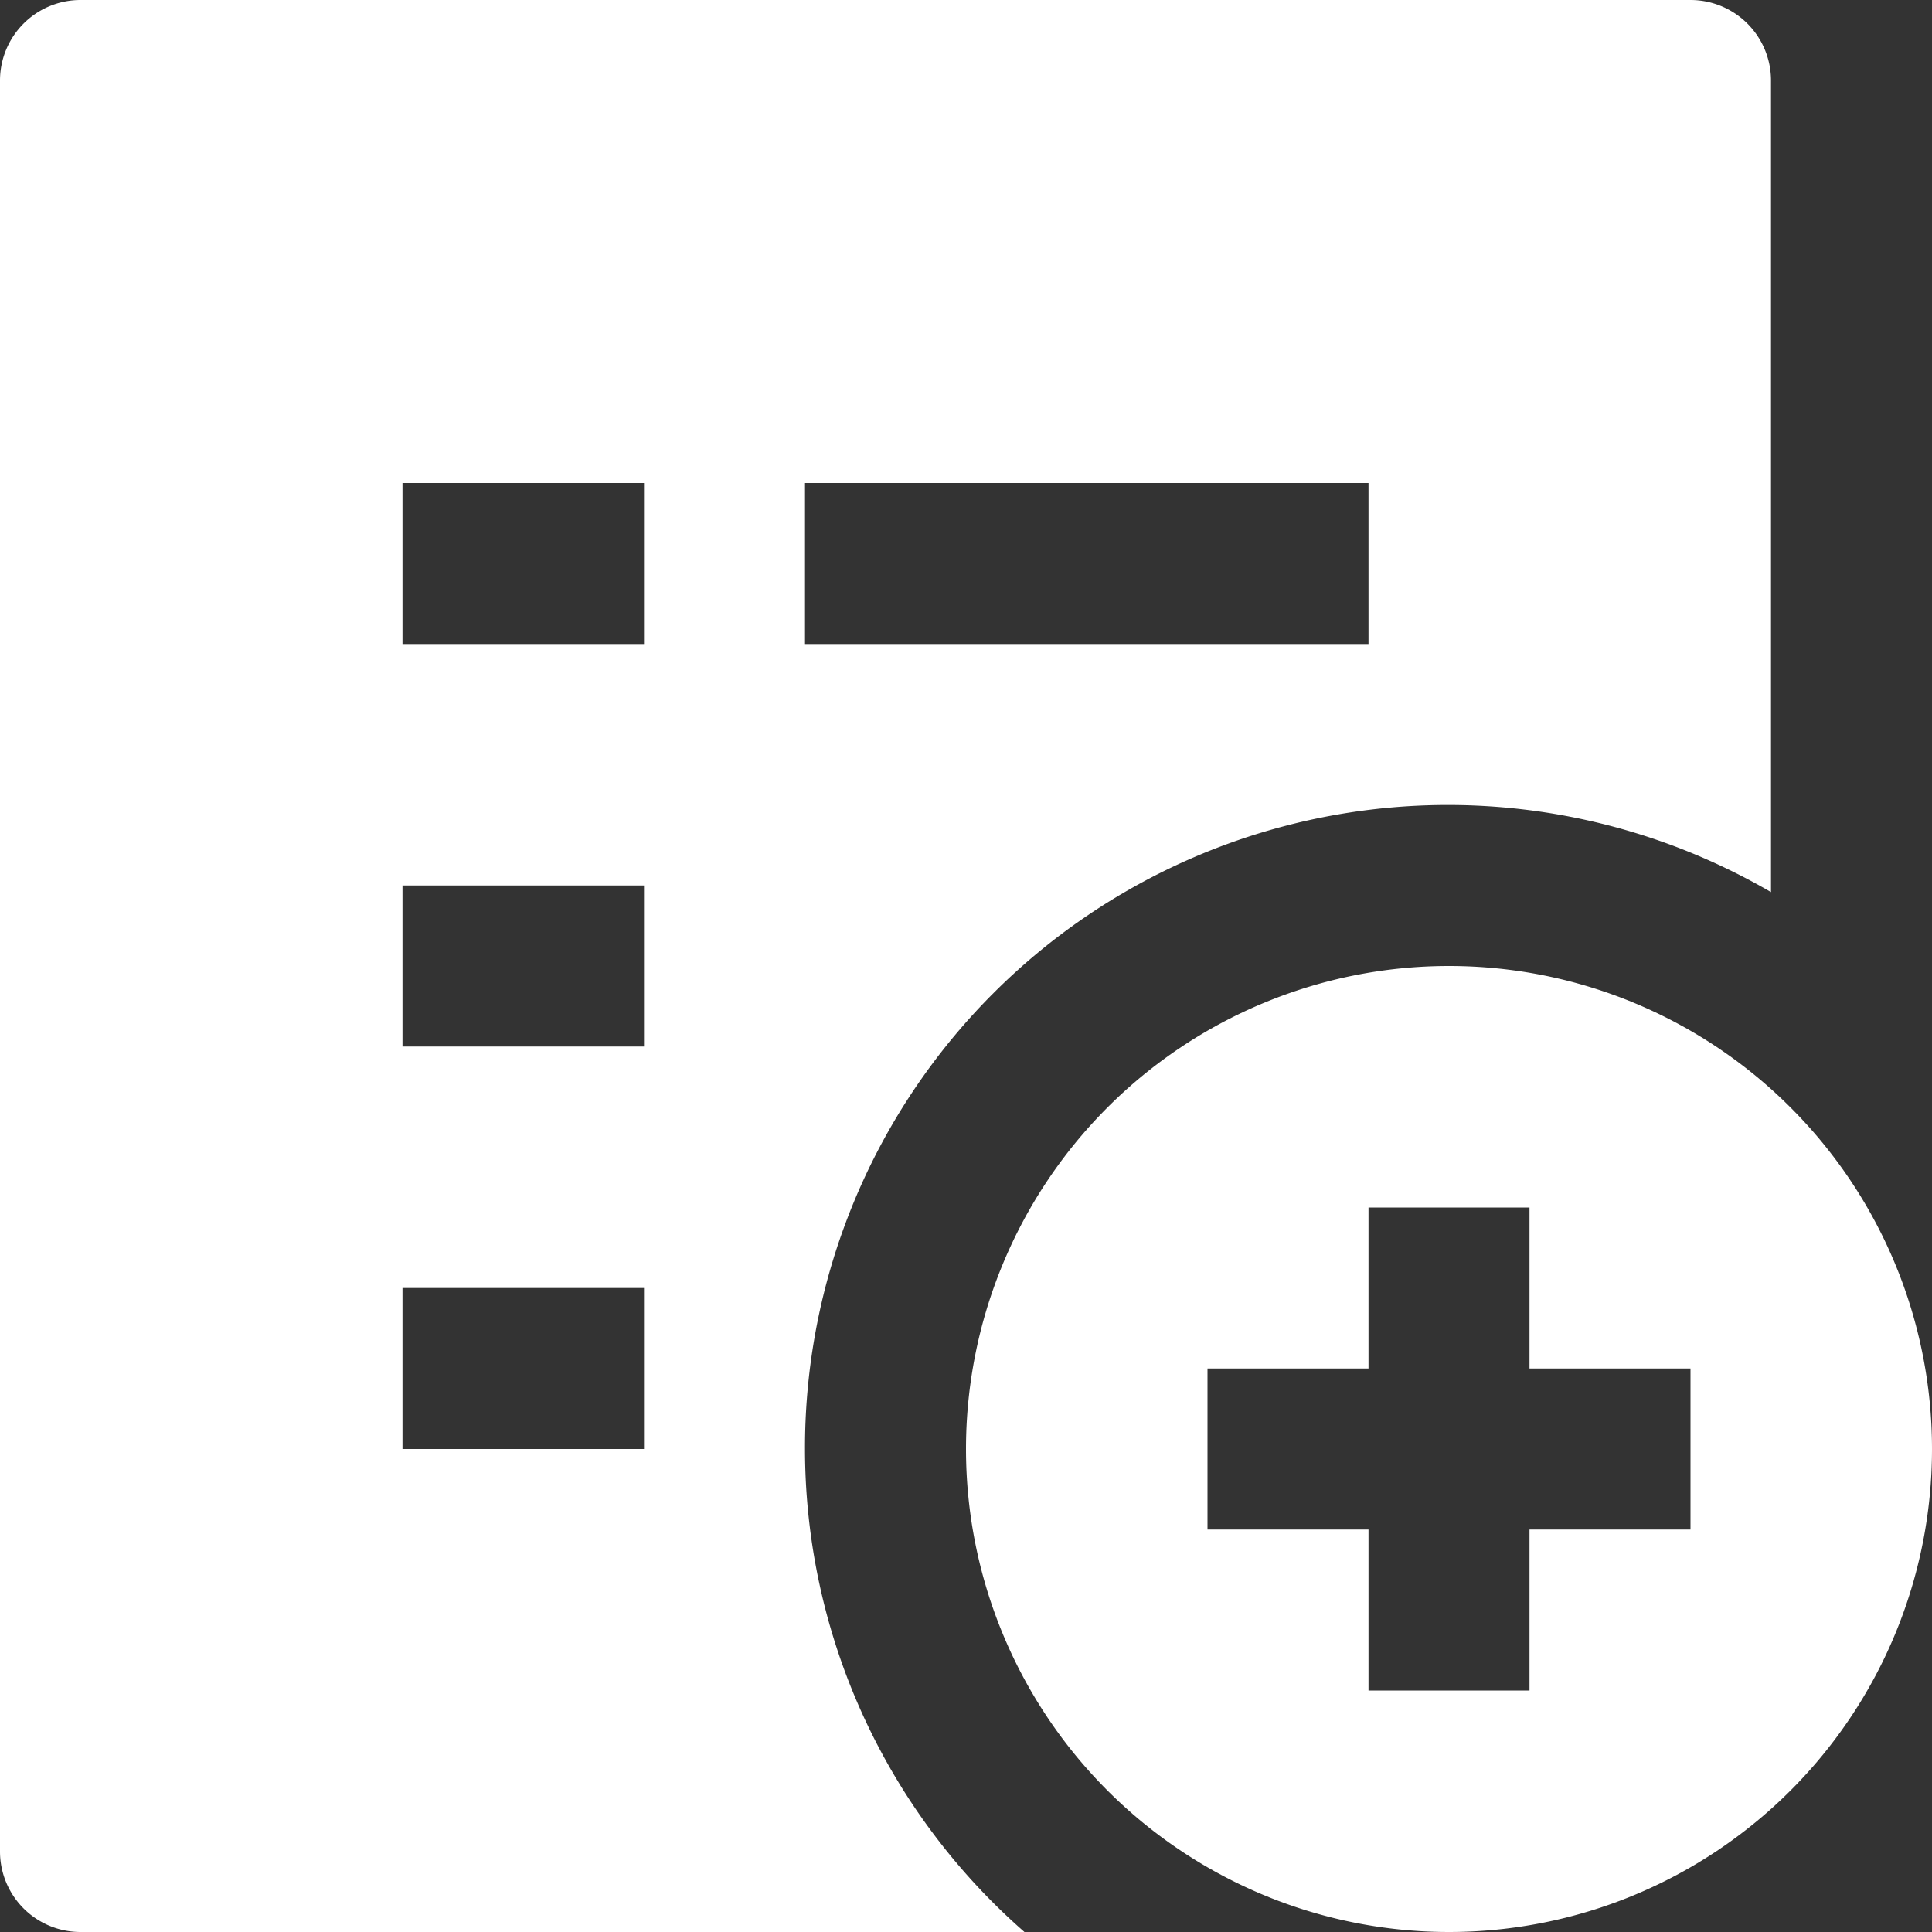 <svg width="24" height="24" viewBox="0 0 24 24"><rect x="0" y="0" width="24" height="24" fill="#333333" stroke="none"/><g><path d="M10,18a7.986,7.986,0,0,1,12-6.918V1a1,1,0,0,0-1-1H1A1,1,0,0,0,0,1V23a1,1,0,0,0,1,1H12.726A7.976,7.976,0,0,1,10,18ZM10,6h7V8H10ZM8,18H5V16H8Zm0-5H5V11H8ZM8,8H5V6H8Z" fill="#FFFFFF"></path><path d="M18,12a6,6,0,1,0,6,6A6,6,0,0,0,18,12Zm3,7H19v2H17V19H15V17h2V15h2v2h2Z" fill="#FFFFFF" data-color="color-2"></path></g></svg>

